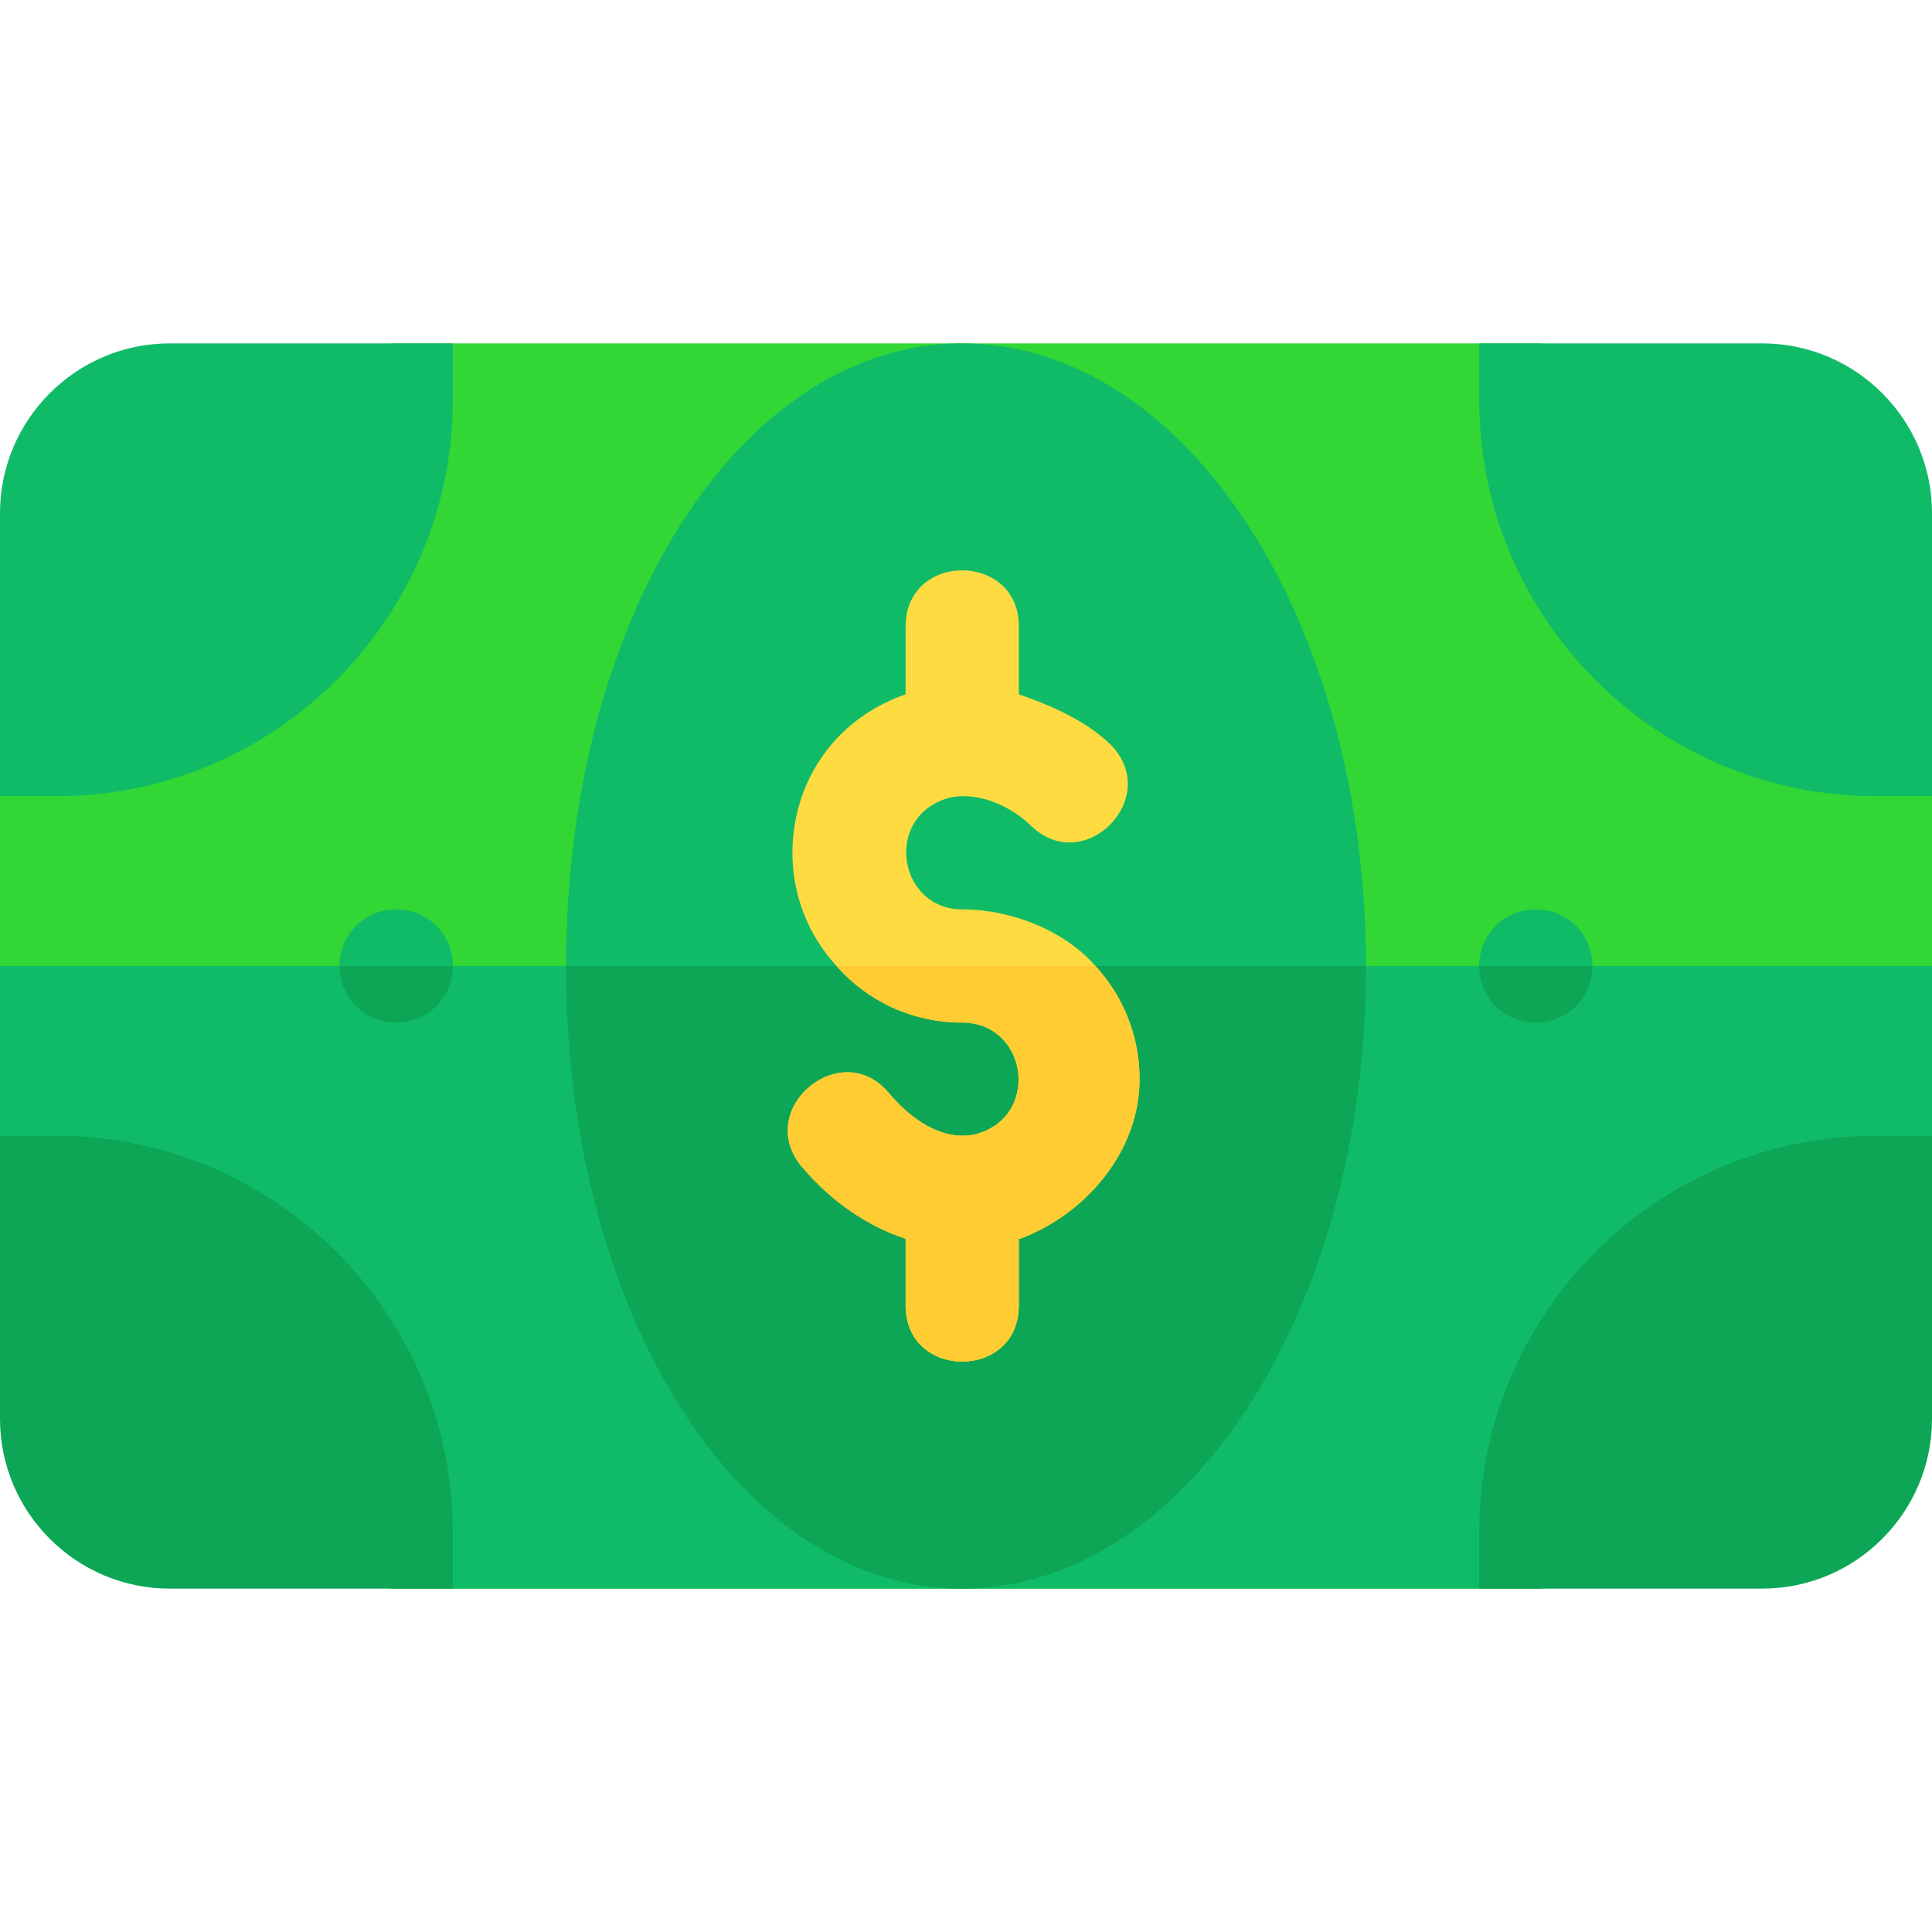 <?xml version="1.0" encoding="iso-8859-1"?>
<!-- Generator: Adobe Illustrator 19.0.0, SVG Export Plug-In . SVG Version: 6.00 Build 0)  -->
<svg version="1.1" id="Capa_1" xmlns="http://www.w3.org/2000/svg" xmlns:xlink="http://www.w3.org/1999/xlink" x="0px" y="0px"
	 viewBox="0 0 512 512" style="enable-background:new 0 0 512 512;" xml:space="preserve">
<g>
	<path style="fill:#32D736;" d="M497,181c-41.4,0-75-33.6-75-75c0-8.401-6.599-15-15-15H255c-19.797,0-19.797,30,0,30
		c40.8,0,77,61.8,77,135s-36.2,135-77,135c-19.797,0-19.797,30,0,30h152c8.401,0,15-6.599,15-15c0-41.4,33.6-75,75-75
		c8.401,0,15-6.599,15-15V196C512,187.599,505.401,181,497,181z"/>
	<path style="fill:#32D736;" d="M255,391c-40.8,0-75-61.8-75-135s34.2-135,75-135c19.797,0,19.797-30,0-30H105
		c-8.401,0-15,6.599-15,15c0,41.4-33.6,75-75,75c-8.401,0-15,6.599-15,15v120c0,8.401,6.599,15,15,15c41.4,0,75,33.6,75,75
		c0,8.401,6.599,15,15,15h150C274.797,421,274.797,391,255,391z"/>
</g>
<g>
	<path style="fill:#10BB67;" d="M255,421H105c-8.401,0-15-6.599-15-15c0-41.4-33.6-75-75-75c-8.401,0-15-6.599-15-15v-60h180
		c0,73.2,34.2,135,75,135C274.797,391,274.797,421,255,421z"/>
	<path style="fill:#10BB67;" d="M512,256v60c0,8.401-6.599,15-15,15c-41.4,0-75,33.6-75,75c0,8.401-6.599,15-15,15H255
		c-19.797,0-19.797-30,0-30c40.8,0,77-61.8,77-135H512z"/>
	<path style="fill:#10BB67;" d="M255,91c-58.799,0-105,72.599-105,165s46.201,165,105,165s107-72.599,107-165S313.799,91,255,91z"/>
</g>
<path style="fill:#0CA656;" d="M362,256c0,92.401-48.201,165-107,165s-105-72.599-105-165H362z"/>
<g>
	<path style="fill:#10BB67;" d="M497,211c-57.891,0-105-47.109-105-105V91h75c24.814,0,45,20.186,45,45v75H497z"/>
	<path style="fill:#10BB67;" d="M0,211v-75c0-24.814,20.186-45,45-45h75v15c0,57.891-47.109,105-105,105H0z"/>
</g>
<g>
	<path style="fill:#0CA656;" d="M120,421H45c-24.814,0-45-20.186-45-45v-75h15c57.891,0,105,47.109,105,105V421z"/>
	<path style="fill:#0CA656;" d="M512,376c0,24.814-20.186,45-45,45h-75v-15c0-57.891,47.109-105,105-105h15V376z"/>
</g>
<path style="fill:#FEDB41;" d="M302,286c0,18.9-14.001,35.7-31.7,42.299H270V346c0,19.799-30,19.799-30,0v-17.701
	c-9.902-3.3-19.501-9.598-27.598-19.199c-12.605-15.3,10.496-34.501,23.097-19.501c8.101,9.6,17.098,13.2,24.598,10.499
	C275.698,294.401,271.802,271,255,271c-13.198,0-25.203-5.7-33.3-15c-7.2-7.8-11.7-18.3-11.7-30c0-17.701,10.203-35.099,30-42.001
	V166c0-19.799,30-19.799,30,0v17.999c7.8,2.701,17.3,6.601,24.2,13.2c14.099,14.101-6.899,35.4-20.999,21.601
	c-7.2-6.899-17.3-9.6-23.899-6.601C234.302,218.5,238.799,241,255,241c13.198,0,27.203,5.7,35.3,15C297.499,263.8,302,274.3,302,286
	z"/>
<g>
	<path style="fill:#10BB67;" d="M422,256c0,8.401-6.599,15-15,15s-15-6.599-15-15s6.599-15,15-15S422,247.599,422,256z"/>
	<path style="fill:#10BB67;" d="M120,256c0,8.401-6.599,15-15,15s-15-6.599-15-15s6.599-15,15-15S120,247.599,120,256z"/>
</g>
<g>
	<path style="fill:#0CA656;" d="M422,256c0,8.401-6.599,15-15,15s-15-6.599-15-15H422z"/>
	<path style="fill:#0CA656;" d="M90,256h30c0,8.401-6.599,15-15,15S90,264.401,90,256z"/>
</g>
<path style="fill:#FFCC33;" d="M302,286c0,18.9-14.001,35.7-31.7,42.299H270V346c0,19.799-30,19.799-30,0v-17.701
	c-9.902-3.3-19.501-9.598-27.598-19.199c-12.605-15.3,10.496-34.501,23.097-19.501c8.101,9.6,17.098,13.2,24.598,10.499
	C275.698,294.401,271.802,271,255,271c-13.198,0-25.203-5.7-33.3-15h68.6C297.499,263.8,302,274.3,302,286z"/>
<g>
</g>
<g>
</g>
<g>
</g>
<g>
</g>
<g>
</g>
<g>
</g>
<g>
</g>
<g>
</g>
<g>
</g>
<g>
</g>
<g>
</g>
<g>
</g>
<g>
</g>
<g>
</g>
<g>
</g>
</svg>
